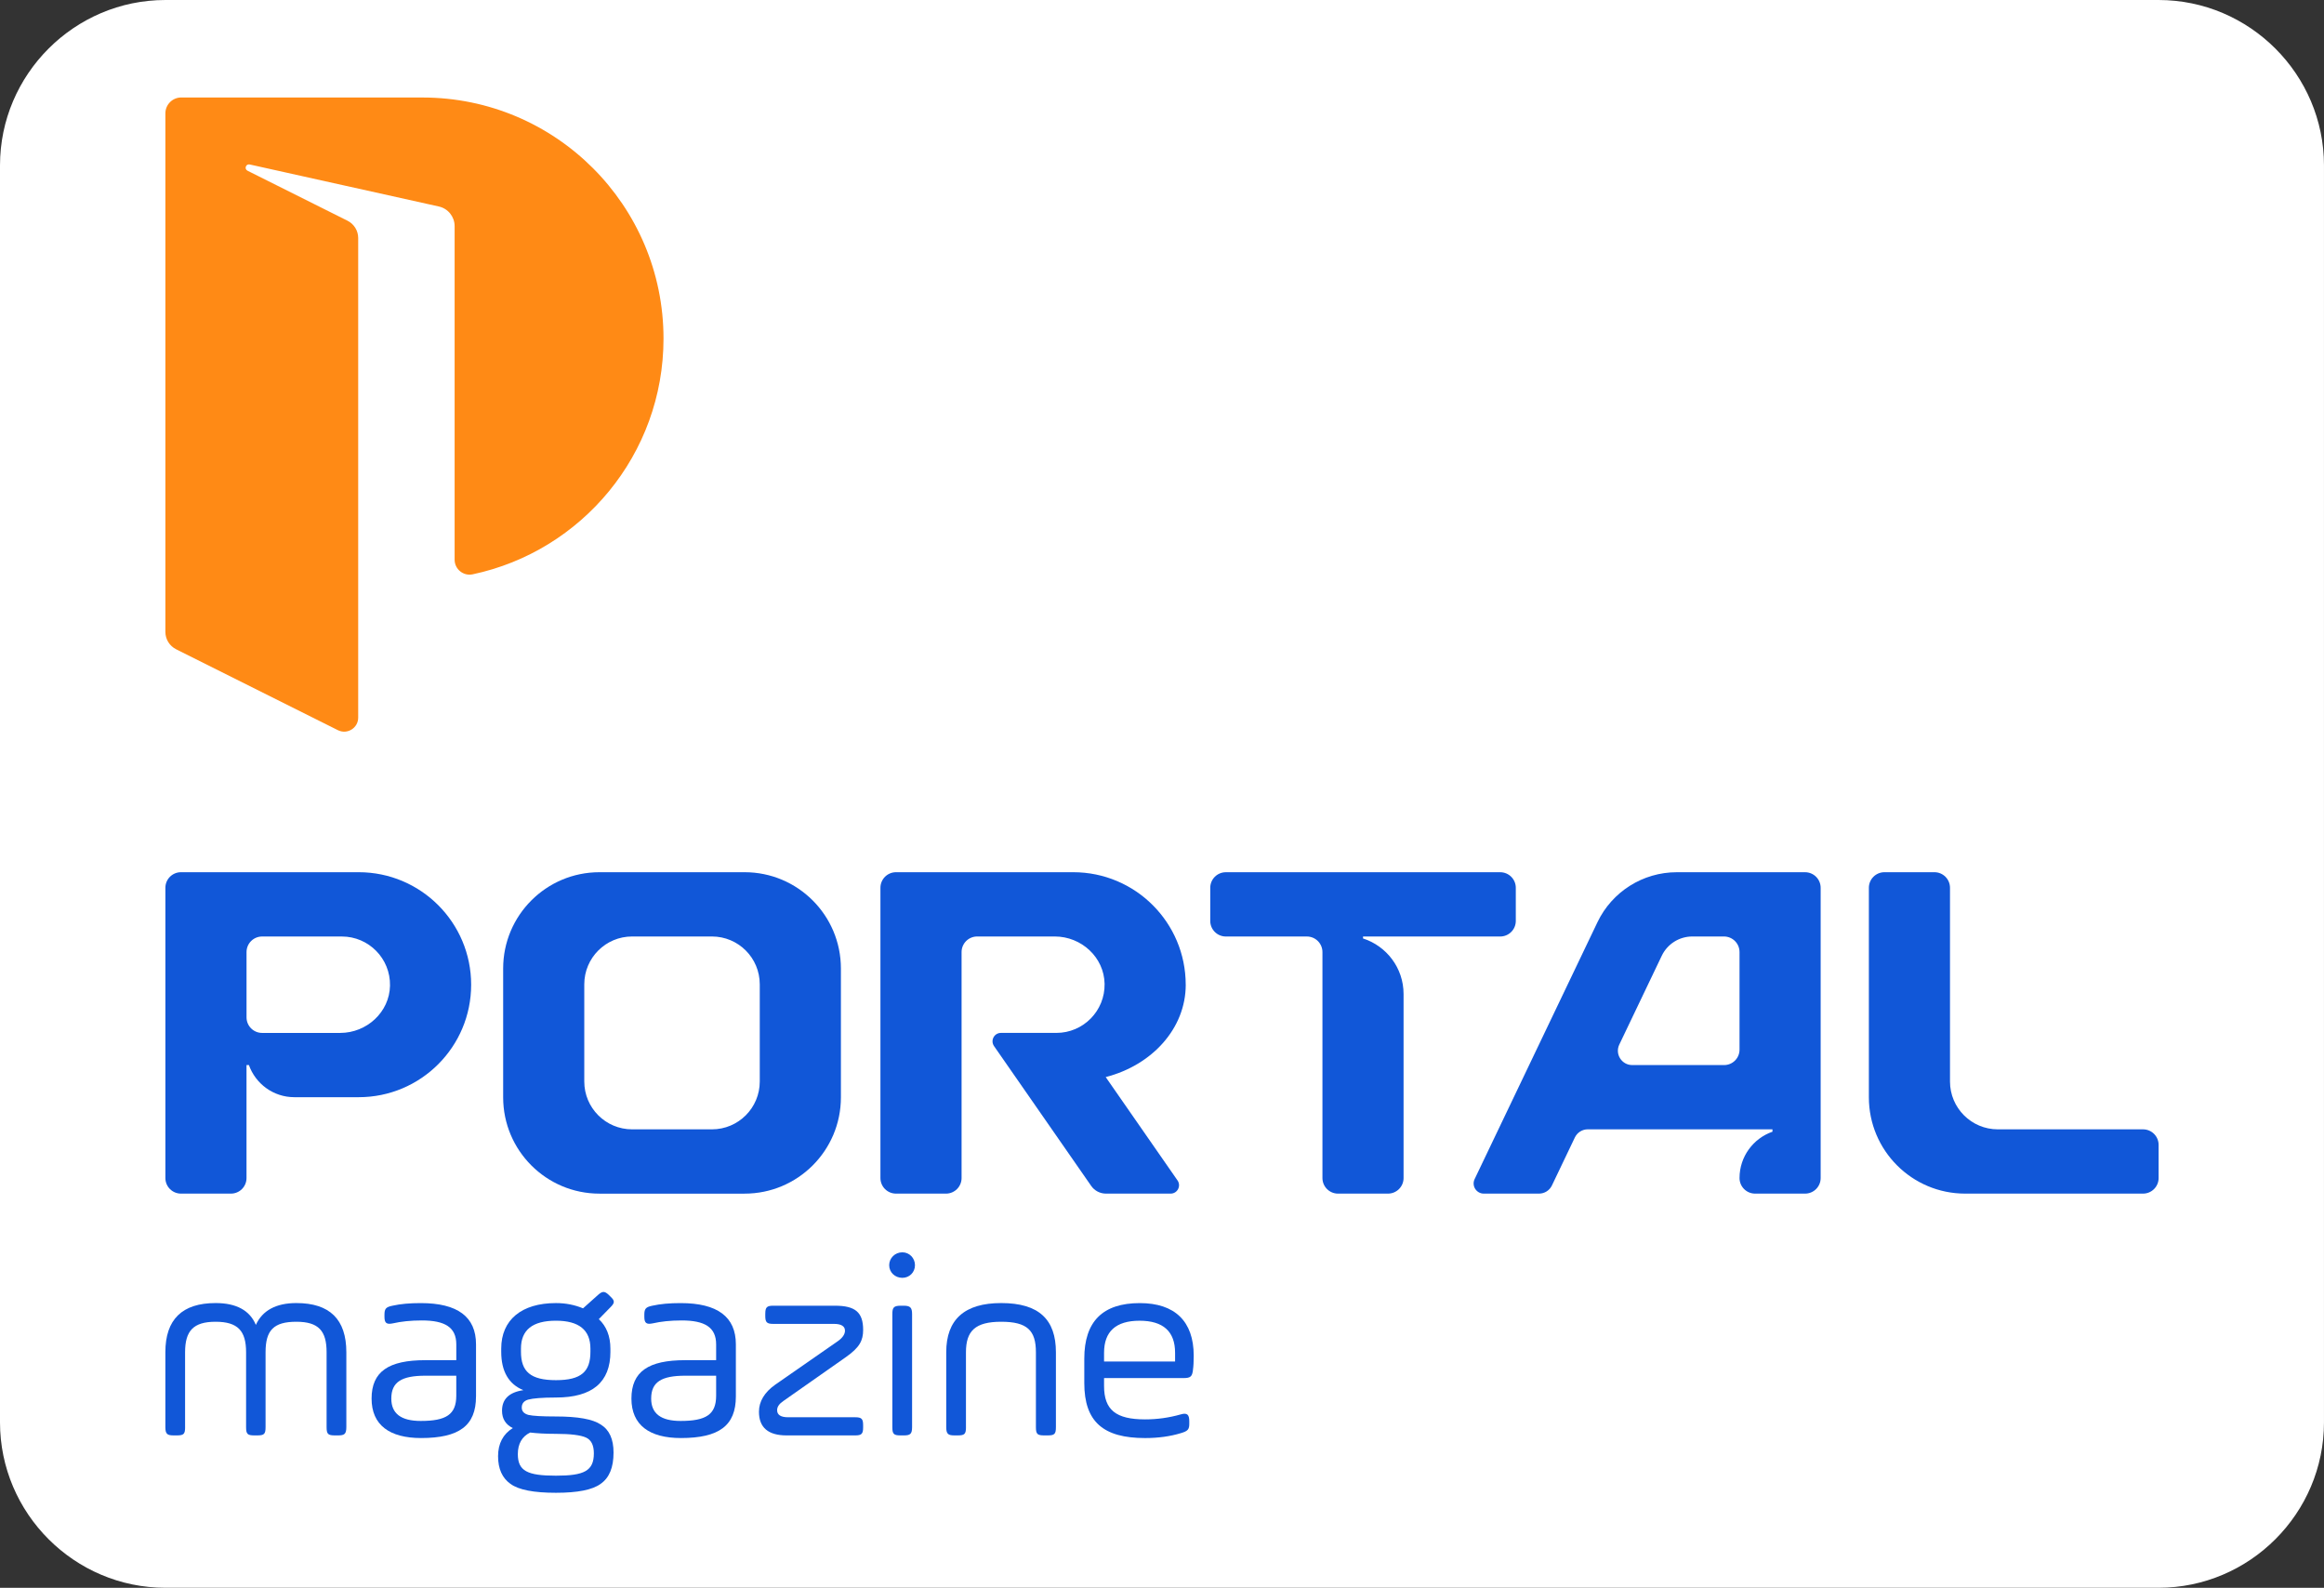 <?xml version="1.0" encoding="UTF-8"?>
<!DOCTYPE svg PUBLIC "-//W3C//DTD SVG 1.1//EN" "http://www.w3.org/Graphics/SVG/1.1/DTD/svg11.dtd">
<!-- Creator: CorelDRAW (Evaluation Version) -->
<svg xmlns="http://www.w3.org/2000/svg" xml:space="preserve" width="52.331mm" height="35.748mm" version="1.1" style="shape-rendering:geometricPrecision; text-rendering:geometricPrecision; image-rendering:optimizeQuality; fill-rule:evenodd; clip-rule:evenodd"
viewBox="0 0 1192.31 814.48"
 xmlns:xlink="http://www.w3.org/1999/xlink"
 xmlns:xodm="http://www.corel.com/coreldraw/odm/2003">
 <rect x="0" y="0" width="1192.31" height="814.48" fill="#333333" stroke="none"/>
 <defs>
  <style type="text/css">
   <![CDATA[
    .fil3 {fill:none}
    .fil0 {fill:white}
    .fil1 {fill:#1157D8;fill-rule:nonzero}
    .fil2 {fill:#FF8A15;fill-rule:nonzero}
   ]]>
  </style>
   <clipPath id="id0">
    <path d="M84.84 0l1022.62 0c46.67,0 84.84,38.18 84.84,84.84l0 644.79c0,46.67 -38.18,84.84 -84.84,84.84l-1022.62 0c-46.67,0 -84.84,-38.18 -84.84,-84.84l0 -644.79c0,-46.66 38.18,-84.84 84.84,-84.84z"/>
   </clipPath>
 </defs>
 <g id="Camada_x0020_1">
  <path class="fil0" d="M84.84 0l1022.62 0c46.67,0 84.84,38.18 84.84,84.84l0 644.79c0,46.67 -38.18,84.84 -84.84,84.84l-1022.62 0c-46.67,0 -84.84,-38.18 -84.84,-84.84l0 -644.79c0,-46.66 38.18,-84.84 84.84,-84.84z"/>
  <g style="clip-path:url(#id0)">
   <g id="_105553210674848">
    <g>
     <path id="_1" class="fil1" d="M699.29 481.38l0 -0.99 70.39 0c4.41,0 7.99,-3.58 7.99,-7.99l0 -16.99c0,-4.42 -3.58,-7.99 -7.99,-7.99l-140.78 0c-4.41,0 -7.99,3.58 -7.99,7.99l0 16.99c0,4.41 3.58,7.99 7.99,7.99l41.58 0c4.42,0 7.99,3.58 7.99,7.99l0 115.91c0,4.41 3.58,7.99 7.99,7.99l25.64 0c4.41,0 7.99,-3.58 7.99,-7.99l0 -94.4c0,-13.36 -8.75,-24.63 -20.82,-28.51z"/>
     <path class="fil1" d="M389.79 554.78c0,13.54 -10.98,24.53 -24.53,24.53l-40.97 0c-13.54,0 -24.53,-10.98 -24.53,-24.53l0 -49.87c0,-13.54 10.98,-24.53 24.53,-24.53l40.97 0c13.54,0 24.53,10.98 24.53,24.53l0 49.87zm-7.78 -107.37l-74.46 0c-27.29,0 -49.41,22.12 -49.41,49.41l0 66.06c0,27.29 22.12,49.41 49.41,49.41l74.46 0c27.29,0 49.41,-22.12 49.41,-49.41l0 -66.06c0,-27.29 -22.12,-49.41 -49.41,-49.41z"/>
     <path class="fil1" d="M608.32 505.12l0 0c0,-31.87 -25.83,-57.71 -57.7,-57.71l-90.93 0c-4.41,0 -7.99,3.58 -7.99,7.99l0 148.89c0,4.41 3.58,7.99 7.99,7.99l25.65 0c4.41,0 7.99,-3.58 7.99,-7.99l0 -115.92c0,-4.41 3.58,-7.99 7.99,-7.99l39.83 0c13.62,0 25.3,10.65 25.55,24.27 0.25,13.87 -10.92,25.19 -24.73,25.19l-9.82 0 0 0 -18.63 0c-3.48,0 -5.52,3.91 -3.54,6.77l49.84 71.71c1.72,2.48 4.55,3.96 7.57,3.96l33.19 0c3.48,0 5.52,-3.91 3.54,-6.76l-36.85 -53.02c23.75,-6.1 41.06,-24.91 41.06,-47.38z"/>
     <path class="fil1" d="M1024.96 579.31c-13.54,0 -24.53,-10.98 -24.53,-24.53l0 -99.38c0,-4.41 -3.57,-7.99 -7.99,-7.99l-25.64 0c-4.41,0 -7.99,3.58 -7.99,7.99l0 107.47c0,27.29 22.12,49.41 49.41,49.41l91.25 0c4.41,0 7.99,-3.58 7.99,-7.99l0 -16.99c0,-4.42 -3.58,-7.99 -7.99,-7.99l-74.51 0z"/>
     <path class="fil1" d="M174.55 529.85l-40.08 0c-4.42,0 -7.99,-3.58 -7.99,-7.99l0 -33.48c0,-4.41 3.58,-7.99 7.99,-7.99l40.9 0c13.81,0 24.98,11.32 24.72,25.19 -0.25,13.61 -11.93,24.27 -25.55,24.27zm9.47 -82.44l-91.18 0c-4.41,0 -7.99,3.58 -7.99,7.99l0 148.89c0,4.41 3.58,7.99 7.99,7.99l25.64 0c4.42,0 7.99,-3.58 7.99,-7.99l0 -57.96 1.23 0c3.41,9.6 12.54,16.49 23.31,16.49l33.01 0c31.87,0 57.7,-25.83 57.7,-57.7l0 0c0,-31.87 -25.83,-57.71 -57.7,-57.71z"/>
     <path class="fil1" d="M892.45 488.38l0 50.05c0,4.37 -3.54,7.91 -7.9,7.91l-47.15 0c-5.4,0 -8.96,-5.64 -6.63,-10.52l21.79 -45.56c2.89,-6.04 8.98,-9.88 15.68,-9.88l16.22 0c4.42,0 7.99,3.58 7.99,7.99zm-72.88 -15.33l-63.02 131.77c-1.66,3.46 0.87,7.46 4.7,7.46l28.32 0c2.83,0 5.41,-1.62 6.63,-4.18l11.77 -24.62c1.22,-2.55 3.8,-4.18 6.63,-4.18l94.75 0 0 1.22c-9.83,3.43 -16.9,12.76 -16.9,23.77 0,4.41 3.58,7.99 7.99,7.99l25.64 0c4.42,0 7.99,-3.58 7.99,-7.99l0 -24.98 0 -0.21 0 -123.69c0,-4.41 -3.58,-7.99 -7.99,-7.99l-65.83 0c-17.37,0 -33.19,9.97 -40.69,25.64z"/>
     <path class="fil1" d="M94.97 731.99c0,3.64 -0.67,4.32 -4.32,4.32l-1.49 0c-3.37,0 -4.32,-0.68 -4.32,-4.32l0 -38.33c0,-16.87 8.64,-25.24 25.78,-25.24 10.66,0 17.54,3.78 20.65,11.2 3.37,-7.42 10.39,-11.2 20.78,-11.2 17.14,0 25.64,8.37 25.64,25.24l0 38.33c0,3.64 -0.94,4.32 -4.32,4.32l-1.49 0c-3.64,0 -4.32,-0.68 -4.32,-4.32l0 -38.33c0,-10.93 -4.05,-15.65 -15.52,-15.65 -11.74,0 -15.79,4.45 -15.79,15.65l0 38.33c0,3.64 -0.68,4.32 -4.32,4.32l-1.35 0c-3.65,0 -4.32,-0.68 -4.32,-4.32l0 -38.33c0,-10.93 -4.19,-15.65 -15.65,-15.65 -11.47,0 -15.65,4.73 -15.65,15.65l0 38.33z"/>
     <path class="fil1" d="M234.09 705.68l-15.79 0c-12.28,0 -17.54,3.24 -17.54,11.74 0,7.69 4.99,11.47 15.11,11.47 12.96,0 18.22,-3.24 18.22,-12.95l0 -10.26zm10.12 10.66c0,14.98 -8.64,21.32 -28.2,21.32 -16.06,0 -25.37,-6.61 -25.37,-20.24 0,-13.9 8.77,-19.7 27.53,-19.7l15.93 0 0 -8.1c0,-8.77 -5.8,-12.28 -17.68,-12.28 -5.81,0 -10.66,0.54 -14.85,1.49 -3.24,0.67 -4.32,-0.13 -4.32,-3.37l0 -1.08c0,-3.1 0.81,-3.91 4.05,-4.59 4.19,-0.95 9.04,-1.35 14.58,-1.35 18.89,0 28.34,7.02 28.34,21.18l0 26.72z"/>
     <path class="fil1" d="M302.91 691.78c0,-9.58 -5.94,-14.31 -17.68,-14.31 -12.01,0 -17.95,4.73 -17.95,14.31l0 1.62c0,10.12 4.86,14.57 17.95,14.57 13.09,0 17.68,-4.45 17.68,-14.57l0 -1.62zm-30.9 43.05c-4.19,2.02 -6.34,5.8 -6.34,11.07 0,8.64 4.86,11.07 19.57,11.07 14.44,0 19.43,-2.43 19.43,-11.47 0,-4.18 -1.35,-6.88 -4.05,-8.1 -2.7,-1.22 -7.82,-1.89 -15.38,-1.89 -5.53,0 -9.85,-0.27 -13.23,-0.67zm41.16 -41.43c0,15.65 -9.31,23.48 -27.94,23.48 -7.15,0 -11.87,0.41 -14.31,1.08 -2.16,0.68 -3.24,2.03 -3.24,4.05 0,1.89 1.08,3.11 3.37,3.78 2.3,0.54 7.02,0.81 14.17,0.81 11.2,0 18.89,1.35 23.07,4.18 4.32,2.7 6.48,7.43 6.48,14.31 0,7.69 -2.16,12.96 -6.61,16.06 -4.19,3.1 -11.88,4.59 -22.94,4.59 -11.33,0 -19.17,-1.49 -23.35,-4.59 -4.18,-2.97 -6.34,-7.69 -6.34,-14.17 0,-6.48 2.56,-11.34 7.56,-14.44 -3.65,-1.76 -5.53,-4.72 -5.53,-8.91 0,-5.94 3.64,-9.45 10.93,-10.53 -7.56,-3.1 -11.34,-9.71 -11.34,-19.7l0 -1.62c0,-14.71 10.39,-23.35 28.07,-23.35 5.13,0 9.71,0.95 13.9,2.7l7.69 -6.88c2.29,-2.03 3.37,-2.03 5.53,0l0.95 0.95c2.16,2.03 2.16,3.1 0,5.26l-6.07 6.21c3.91,3.65 5.94,8.77 5.94,15.11l0 1.62z"/>
     <path class="fil1" d="M367.41 705.68l-15.79 0c-12.28,0 -17.54,3.24 -17.54,11.74 0,7.69 4.99,11.47 15.11,11.47 12.96,0 18.22,-3.24 18.22,-12.95l0 -10.26zm10.12 10.66c0,14.98 -8.64,21.32 -28.21,21.32 -16.06,0 -25.37,-6.61 -25.37,-20.24 0,-13.9 8.77,-19.7 27.53,-19.7l15.93 0 0 -8.1c0,-8.77 -5.81,-12.28 -17.68,-12.28 -5.81,0 -10.66,0.54 -14.84,1.49 -3.24,0.67 -4.32,-0.13 -4.32,-3.37l0 -1.08c0,-3.1 0.81,-3.91 4.05,-4.59 4.18,-0.95 9.04,-1.35 14.57,-1.35 18.89,0 28.34,7.02 28.34,21.18l0 26.72z"/>
     <path class="fil1" d="M392.63 673.83c0,-3.24 0.81,-4.05 4.05,-4.05l31.71 0c10.39,0 14.44,3.37 14.44,12.41 0,5.53 -1.89,9.04 -8.77,13.9l-32.12 22.54c-2.16,1.48 -3.24,2.97 -3.24,4.73 0,2.43 1.89,3.64 5.67,3.64l34.41 0c3.24,0 4.04,0.81 4.04,4.05l0 1.21c0,3.24 -0.81,4.05 -4.04,4.05l-35.23 0c-9.44,0 -14.17,-4.05 -14.17,-12.14 0,-5.27 2.83,-9.99 8.37,-13.9l31.85 -22.13c2.56,-1.75 3.91,-3.65 3.91,-5.53 0,-2.29 -1.89,-3.51 -5.67,-3.51l-31.17 0c-3.24,0 -4.05,-0.81 -4.05,-4.05l0 -1.22z"/>
     <path class="fil1" d="M457.81 674.1c0,-3.37 0.68,-4.32 4.32,-4.32l1.49 0c3.37,0 4.32,0.95 4.32,4.32l0 57.89c0,3.64 -0.95,4.32 -4.32,4.32l-1.49 0c-3.64,0 -4.32,-0.68 -4.32,-4.32l0 -57.89zm11.61 -25.1c0,3.65 -2.83,6.48 -6.48,6.48 -3.78,0 -6.75,-2.83 -6.75,-6.48 0,-3.64 2.97,-6.61 6.75,-6.61 3.64,0 6.48,2.97 6.48,6.61z"/>
     <path class="fil1" d="M495.59 731.99c0,3.64 -0.67,4.32 -4.32,4.32l-1.49 0c-3.37,0 -4.32,-0.68 -4.32,-4.32l0 -38.33c0,-16.87 9.45,-25.24 28.2,-25.24 19.43,0 28.07,8.5 28.07,25.24l0 38.33c0,3.64 -0.67,4.32 -4.32,4.32l-1.62 0c-3.64,0 -4.32,-0.68 -4.32,-4.32l0 -38.33c0,-11.2 -4.45,-15.65 -17.81,-15.65 -13.36,0 -18.08,4.73 -18.08,15.65l0 38.33z"/>
     <path class="fil1" d="M566.43 698.39l36.44 0 0 -4.45c0,-10.93 -6.07,-16.46 -18.22,-16.46 -12.15,0 -18.22,5.53 -18.22,16.46l0 4.45zm45.62 4.32c-0.41,3.37 -1.21,4.19 -4.86,4.19l-40.76 0 0 4.05c0,12.28 6.07,17.14 21.05,17.14 6.07,0 12.15,-0.81 18.35,-2.57 3.24,-0.94 4.32,0.14 4.32,3.51l0 1.22c0,2.83 -0.54,3.78 -4.19,4.86 -5.66,1.75 -11.87,2.56 -18.49,2.56 -21.46,0 -31.18,-8.37 -31.18,-28.2l0 -12.55c0,-19.03 9.45,-28.48 28.48,-28.48 17.95,0 27.66,9.31 27.66,26.99 0,3.1 -0.13,5.53 -0.4,7.29z"/>
     <path class="fil2" d="M216.75 50l-123.75 0c-4.5,0 -8.15,3.65 -8.15,8.15l0 266c0,3.76 2.13,7.2 5.49,8.89l83.01 41.51c4.79,2.39 10.42,-1.09 10.42,-6.44l0 -246.01c0,-3.76 -2.13,-7.2 -5.49,-8.88l-51.3 -25.65c-1.81,-0.9 -0.84,-3.64 1.14,-3.2l97.04 21.56c4.72,1.05 8.08,5.24 8.08,10.07l0 171.11c0,4.86 4.49,8.51 9.25,7.5 55.94,-11.85 97.92,-61.47 97.92,-120.93l0 0c0,-68.29 -55.36,-123.66 -123.66,-123.66z"/>
    </g>
   </g>
  </g>
  <path class="fil3" d="M84.84 0l1022.62 0c46.67,0 84.84,38.18 84.84,84.84l0 644.79c0,46.67 -38.18,84.84 -84.84,84.84l-1022.62 0c-46.67,0 -84.84,-38.18 -84.84,-84.84l0 -644.79c0,-46.66 38.18,-84.84 84.84,-84.84z"/>
 </g>
</svg>
